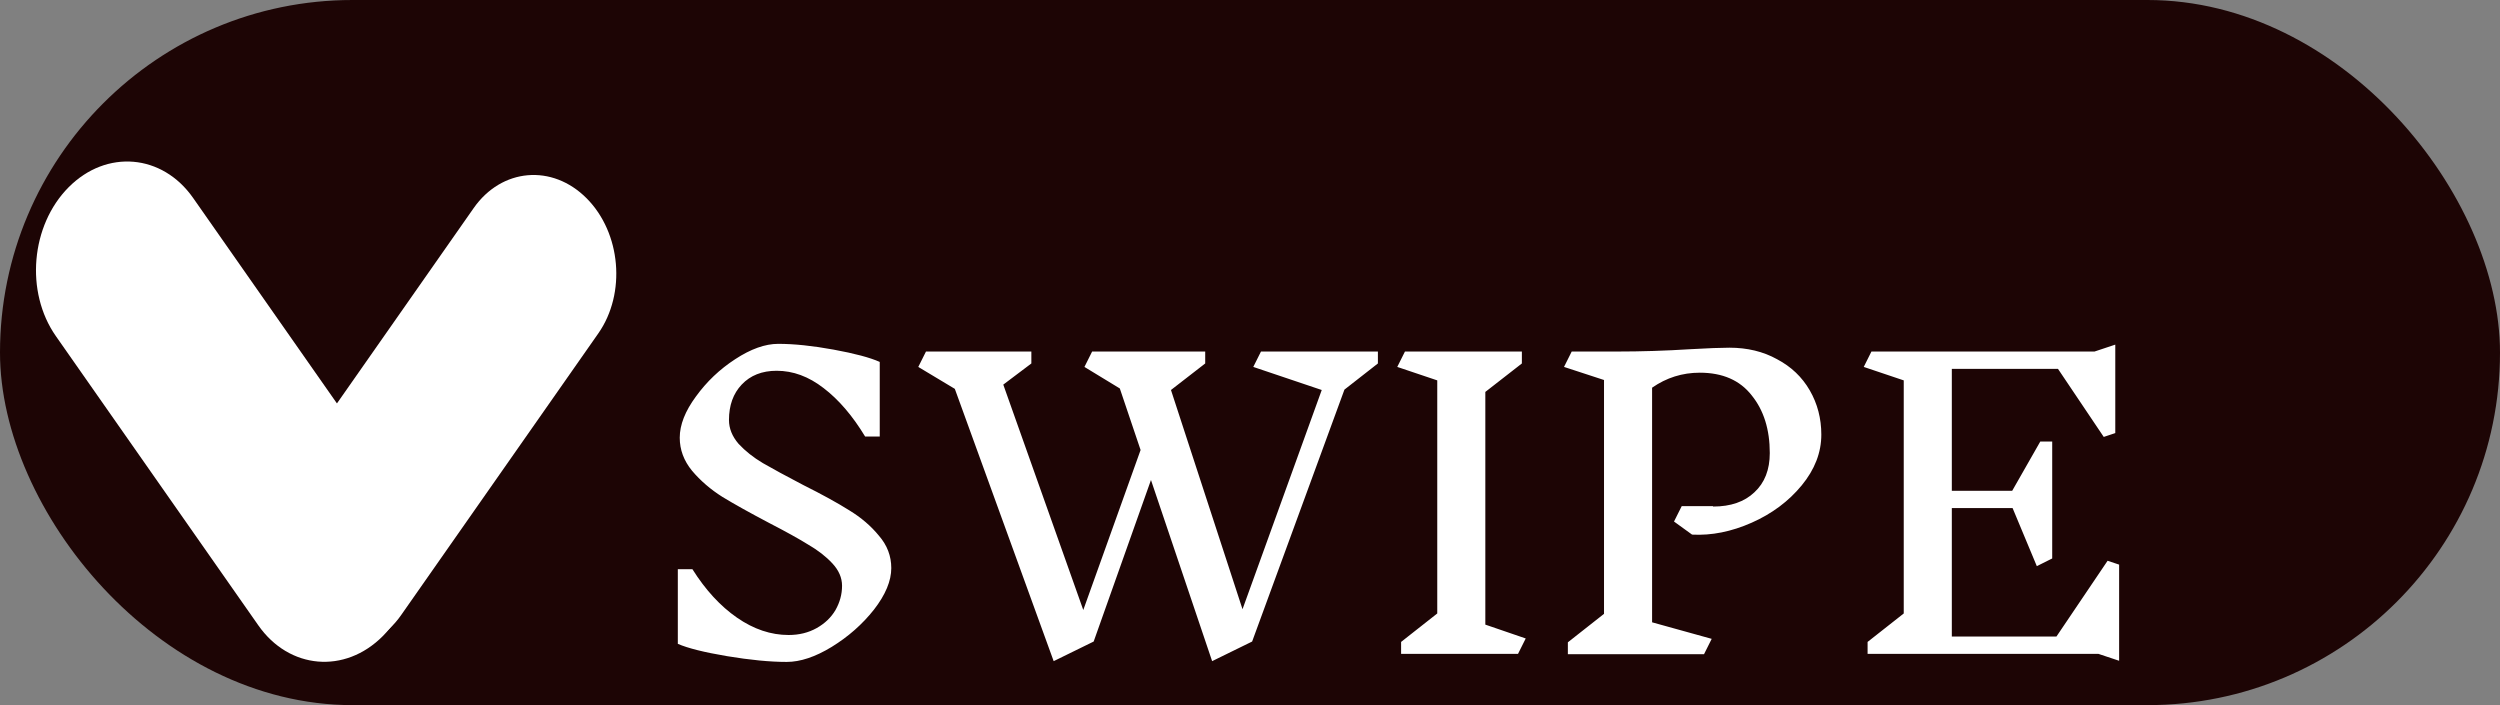 <svg width="195" height="55" viewBox="0 0 195 55" fill="none" xmlns="http://www.w3.org/2000/svg">
<rect x="0" y="0" width="195" height="55" fill="#808080" stroke="none"/>
<rect width="195" height="55" rx="27.5" fill="#1D0505"/>
<path fill-rule="evenodd" clip-rule="evenodd" d="M45.76 15.471C48.444 18.171 48.85 22.888 46.667 26.007L31.28 47.989C29.097 51.108 25.151 51.448 22.467 48.748V48.748C19.783 46.048 19.377 41.331 21.56 38.212L36.947 16.23C39.13 13.111 43.076 12.771 45.76 15.471V15.471Z" fill="white"/>
<path fill-rule="evenodd" clip-rule="evenodd" d="M29.86 49.614C26.903 52.589 22.556 52.214 20.15 48.778L4.355 26.213C1.95 22.777 2.397 17.58 5.354 14.605V14.605C8.311 11.631 12.659 12.005 15.064 15.441L30.859 38.007C33.264 41.443 32.817 46.64 29.86 49.614V49.614Z" fill="white"/>
<path d="M65.68 45.69C65.68 45.07 65.43 44.49 64.93 43.95C64.43 43.41 63.8 42.92 63.04 42.48C62.3 42.02 61.29 41.46 60.01 40.8C58.49 40 57.27 39.32 56.35 38.76C55.43 38.18 54.64 37.5 53.98 36.72C53.34 35.94 53.02 35.08 53.02 34.14C53.02 33.14 53.44 32.07 54.28 30.93C55.12 29.77 56.14 28.8 57.34 28.02C58.56 27.22 59.68 26.82 60.7 26.82C61.94 26.82 63.38 26.97 65.02 27.27C66.66 27.57 67.86 27.89 68.62 28.23V34.05H67.48C66.5 32.43 65.42 31.17 64.24 30.27C63.08 29.37 61.86 28.92 60.58 28.92C59.44 28.92 58.53 29.28 57.85 30C57.19 30.7 56.86 31.62 56.86 32.76C56.86 33.42 57.11 34.04 57.61 34.62C58.13 35.18 58.76 35.68 59.5 36.12C60.26 36.56 61.31 37.13 62.65 37.83C64.13 38.57 65.33 39.23 66.25 39.81C67.17 40.37 67.94 41.03 68.56 41.79C69.2 42.53 69.52 43.37 69.52 44.31C69.52 45.31 69.07 46.39 68.17 47.55C67.27 48.69 66.17 49.66 64.87 50.46C63.59 51.24 62.42 51.63 61.36 51.63C60.06 51.63 58.51 51.48 56.71 51.18C54.93 50.88 53.65 50.56 52.87 50.22V44.4H54.01C55.03 46.02 56.19 47.28 57.49 48.18C58.79 49.08 60.13 49.53 61.51 49.53C62.33 49.53 63.06 49.35 63.7 48.99C64.34 48.63 64.83 48.16 65.17 47.58C65.51 46.98 65.68 46.35 65.68 45.69ZM104.866 30.39L97.666 50.04L94.546 51.57L89.776 37.44L85.306 50.04L82.186 51.57L74.476 30.33L71.626 28.62L72.226 27.42H80.446V28.35L78.256 30L84.496 47.58L88.966 35.1L87.346 30.3L84.586 28.62L85.186 27.42H94.006V28.35L91.336 30.42L96.916 47.52L103.096 30.42L97.756 28.62L98.356 27.42H107.476V28.35L104.866 30.39ZM118.406 51H109.286V50.07L112.106 47.85V29.67L108.986 28.62L109.586 27.42H118.706V28.35L115.856 30.57V48.72L119.006 49.8L118.406 51ZM133.633 39.51C134.993 39.51 136.063 39.14 136.843 38.4C137.643 37.66 138.043 36.64 138.043 35.34C138.043 33.5 137.573 32 136.633 30.84C135.713 29.66 134.363 29.07 132.583 29.07C131.223 29.07 129.983 29.46 128.863 30.24V48.54L133.513 49.83L132.913 51.03H122.293V50.1L125.113 47.88V29.64L121.993 28.62L122.593 27.42H126.073C128.013 27.42 129.923 27.36 131.803 27.24C133.203 27.16 134.233 27.12 134.893 27.12C136.293 27.12 137.533 27.42 138.613 28.02C139.713 28.6 140.563 29.41 141.163 30.45C141.763 31.49 142.063 32.64 142.063 33.9C142.063 35.3 141.553 36.62 140.533 37.86C139.513 39.1 138.213 40.07 136.633 40.77C135.053 41.47 133.503 41.78 131.983 41.7L130.573 40.68L131.173 39.48H133.603L133.633 39.51ZM163.672 51H145.672V50.07L148.492 47.85V29.67L145.372 28.62L145.972 27.42H163.372L164.992 26.88V33.78L164.092 34.08L160.522 28.77H152.242V38.28H156.952L159.142 34.44H160.072V43.56L158.872 44.16L156.982 39.63H152.242V49.65H160.402L164.392 43.74L165.292 44.04V51.54L163.672 51Z" fill="white"/>
</svg>